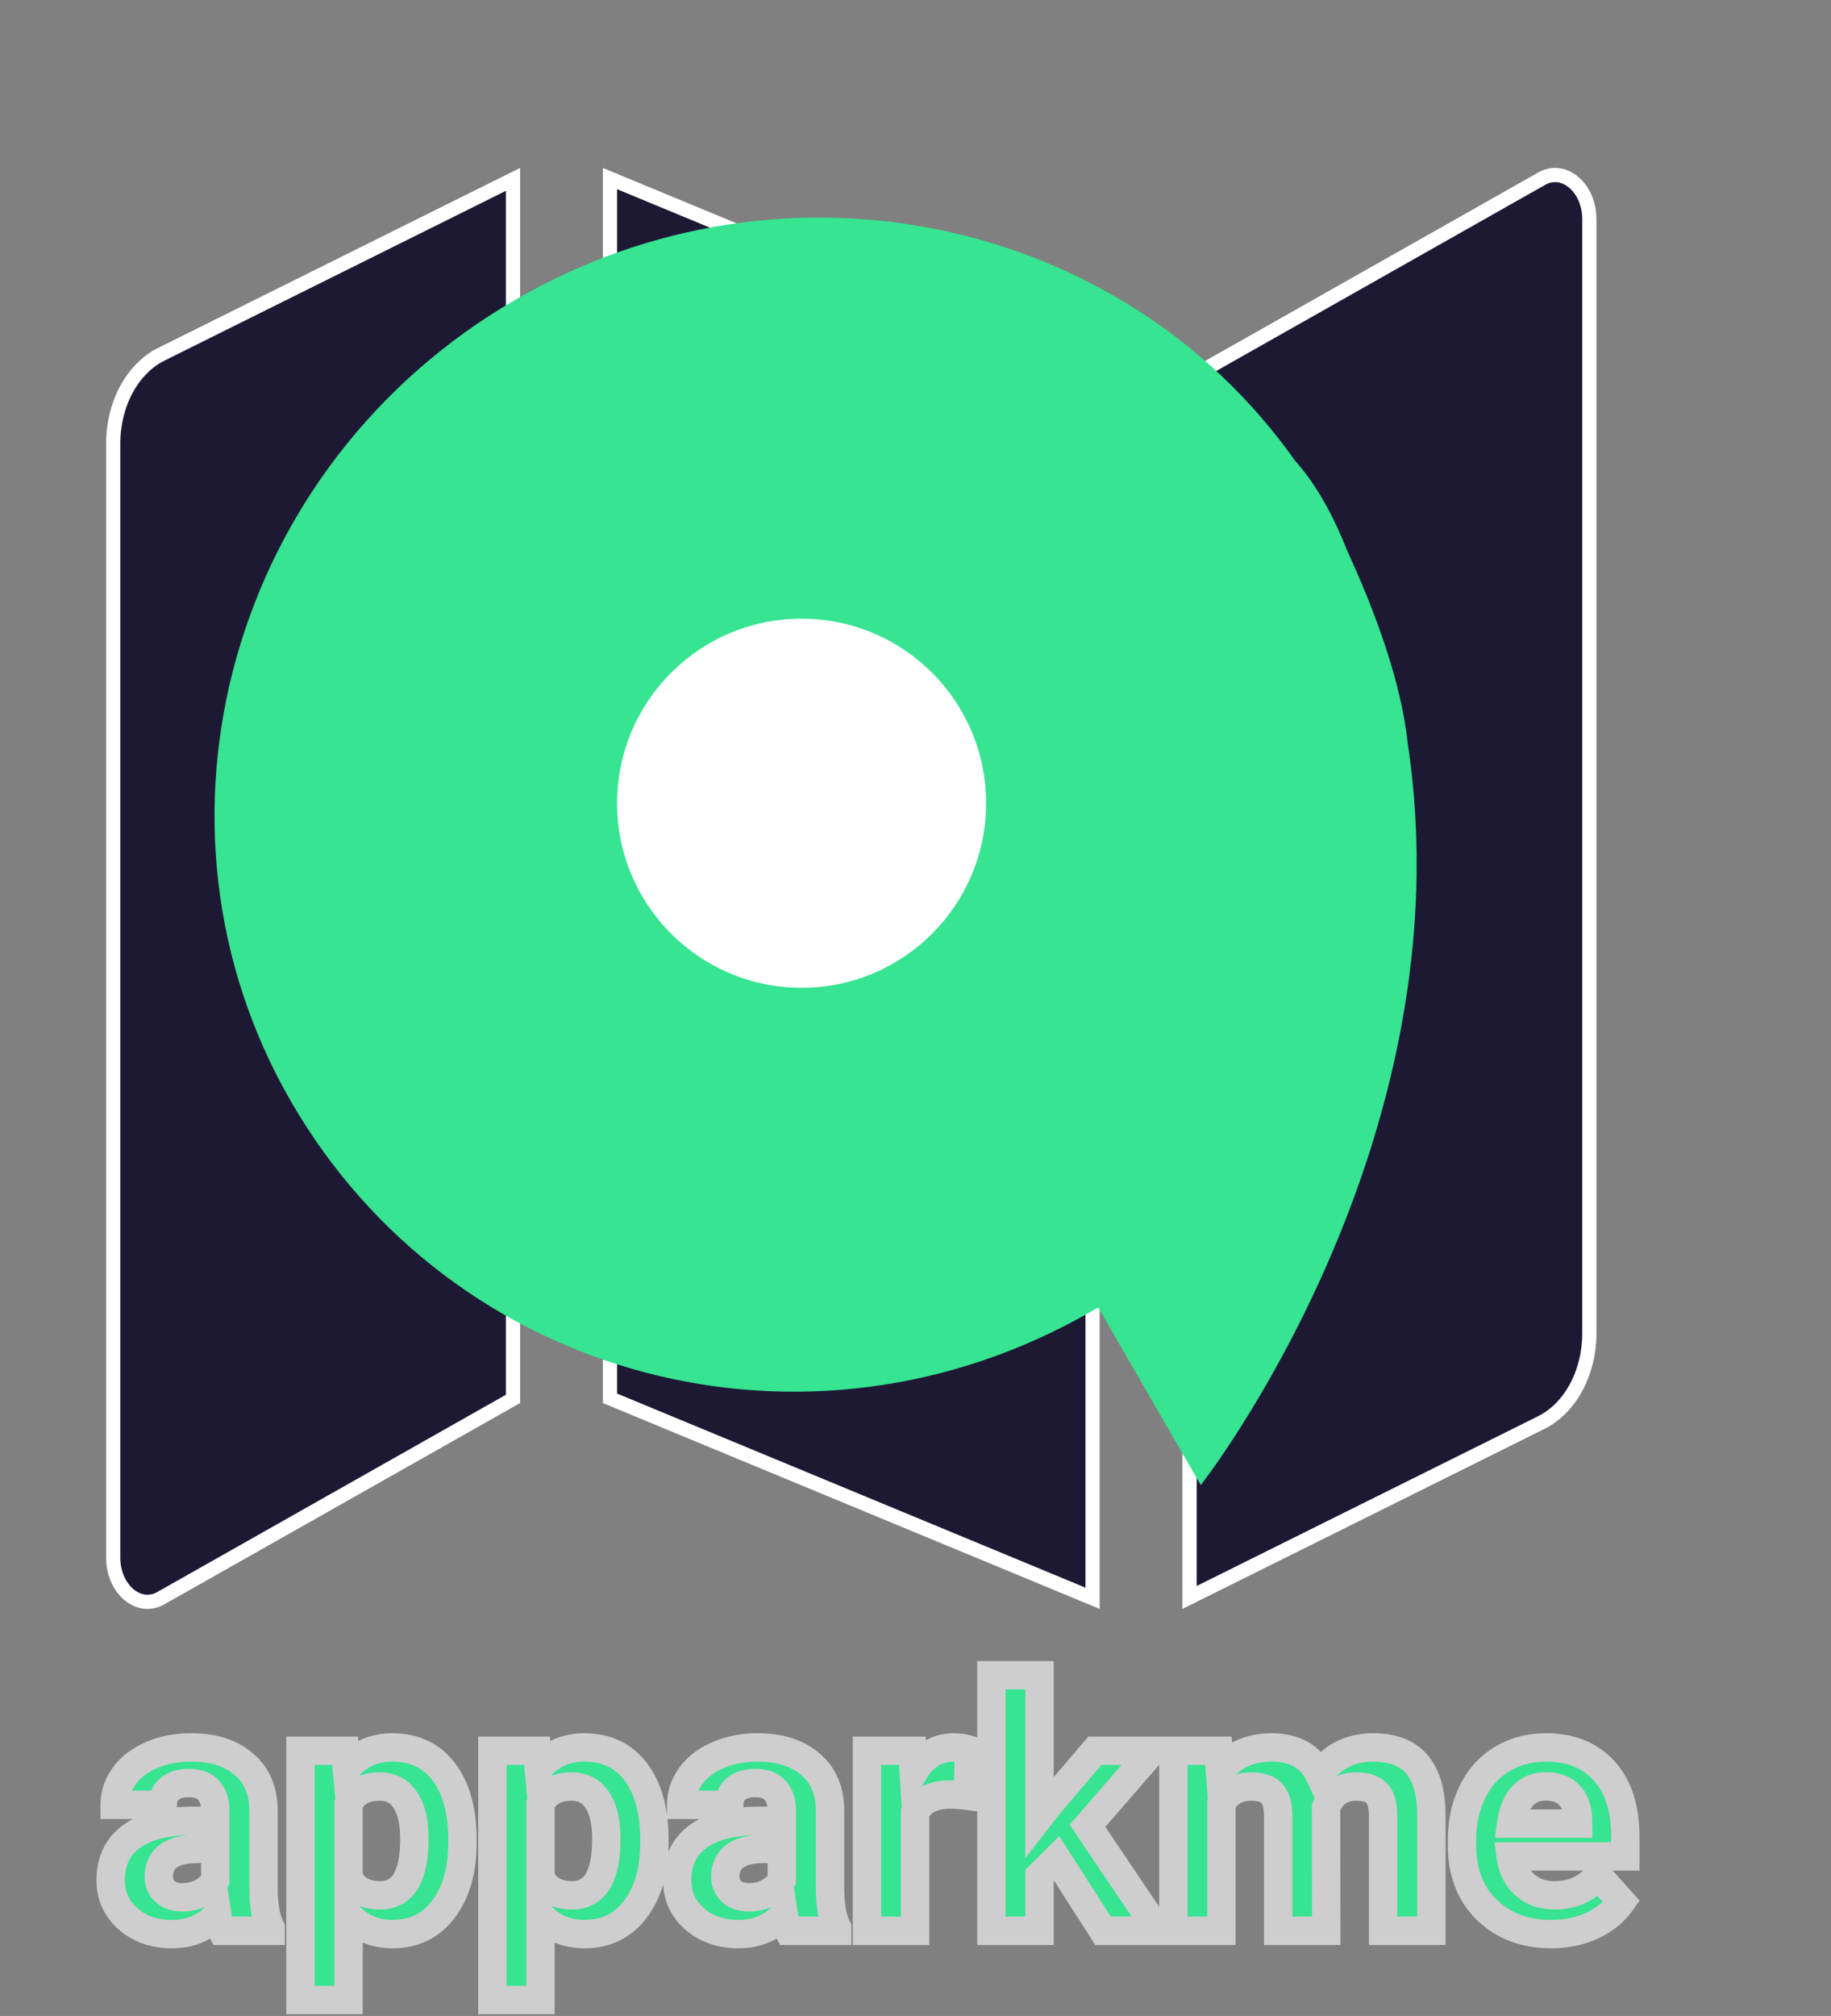 <svg width="129" height="142" viewBox="0 0 129 142" fill="none" xmlns="http://www.w3.org/2000/svg">
<rect x="0" y="0" width="129" height="142" fill="#808080" stroke="none"/>
<path d="M15.648 136C15.492 135.695 15.379 135.316 15.309 134.863C14.488 135.777 13.422 136.234 12.109 136.234C10.867 136.234 9.836 135.875 9.016 135.156C8.203 134.438 7.797 133.531 7.797 132.438C7.797 131.094 8.293 130.062 9.285 129.344C10.285 128.625 11.727 128.262 13.609 128.254H15.168V127.527C15.168 126.941 15.016 126.473 14.711 126.121C14.414 125.77 13.941 125.594 13.293 125.594C12.723 125.594 12.273 125.73 11.945 126.004C11.625 126.277 11.465 126.652 11.465 127.129H8.078C8.078 126.395 8.305 125.715 8.758 125.09C9.211 124.465 9.852 123.977 10.68 123.625C11.508 123.266 12.438 123.086 13.469 123.086C15.031 123.086 16.27 123.48 17.184 124.27C18.105 125.051 18.566 126.152 18.566 127.574V133.07C18.574 134.273 18.742 135.184 19.07 135.801V136H15.648ZM12.848 133.645C13.348 133.645 13.809 133.535 14.23 133.316C14.652 133.09 14.965 132.789 15.168 132.414V130.234H13.902C12.207 130.234 11.305 130.82 11.195 131.992L11.184 132.191C11.184 132.613 11.332 132.961 11.629 133.234C11.926 133.508 12.332 133.645 12.848 133.645ZM32.582 129.777C32.582 131.73 32.137 133.297 31.246 134.477C30.363 135.648 29.168 136.234 27.66 136.234C26.379 136.234 25.344 135.789 24.555 134.898V140.875H21.168V123.32H24.309L24.426 124.562C25.246 123.578 26.316 123.086 27.637 123.086C29.199 123.086 30.414 123.664 31.281 124.82C32.148 125.977 32.582 127.57 32.582 129.602V129.777ZM29.195 129.531C29.195 128.352 28.984 127.441 28.562 126.801C28.148 126.16 27.543 125.84 26.746 125.84C25.684 125.84 24.953 126.246 24.555 127.059V132.25C24.969 133.086 25.707 133.504 26.77 133.504C28.387 133.504 29.195 132.18 29.195 129.531ZM46.105 129.777C46.105 131.73 45.66 133.297 44.77 134.477C43.887 135.648 42.691 136.234 41.184 136.234C39.902 136.234 38.867 135.789 38.078 134.898V140.875H34.691V123.32H37.832L37.949 124.562C38.77 123.578 39.84 123.086 41.16 123.086C42.723 123.086 43.938 123.664 44.805 124.82C45.672 125.977 46.105 127.57 46.105 129.602V129.777ZM42.719 129.531C42.719 128.352 42.508 127.441 42.086 126.801C41.672 126.16 41.066 125.84 40.27 125.84C39.207 125.84 38.477 126.246 38.078 127.059V132.25C38.492 133.086 39.23 133.504 40.293 133.504C41.91 133.504 42.719 132.18 42.719 129.531ZM55.562 136C55.406 135.695 55.293 135.316 55.223 134.863C54.402 135.777 53.336 136.234 52.023 136.234C50.781 136.234 49.75 135.875 48.93 135.156C48.117 134.438 47.711 133.531 47.711 132.438C47.711 131.094 48.207 130.062 49.199 129.344C50.199 128.625 51.641 128.262 53.523 128.254H55.082V127.527C55.082 126.941 54.93 126.473 54.625 126.121C54.328 125.77 53.855 125.594 53.207 125.594C52.637 125.594 52.188 125.73 51.859 126.004C51.539 126.277 51.379 126.652 51.379 127.129H47.992C47.992 126.395 48.219 125.715 48.672 125.09C49.125 124.465 49.766 123.977 50.594 123.625C51.422 123.266 52.352 123.086 53.383 123.086C54.945 123.086 56.184 123.48 57.098 124.27C58.02 125.051 58.48 126.152 58.48 127.574V133.07C58.488 134.273 58.656 135.184 58.984 135.801V136H55.562ZM52.762 133.645C53.262 133.645 53.723 133.535 54.145 133.316C54.566 133.09 54.879 132.789 55.082 132.414V130.234H53.816C52.121 130.234 51.219 130.82 51.109 131.992L51.098 132.191C51.098 132.613 51.246 132.961 51.543 133.234C51.84 133.508 52.246 133.645 52.762 133.645ZM68.207 126.496C67.746 126.434 67.34 126.402 66.988 126.402C65.707 126.402 64.867 126.836 64.469 127.703V136H61.082V123.32H64.281L64.375 124.832C65.055 123.668 65.996 123.086 67.199 123.086C67.574 123.086 67.926 123.137 68.254 123.238L68.207 126.496ZM74.453 130.914L73.234 132.133V136H69.848V118H73.234V127.973L73.891 127.129L77.137 123.32H81.203L76.621 128.605L81.602 136H77.711L74.453 130.914ZM85.844 123.32L85.949 124.738C86.848 123.637 88.062 123.086 89.594 123.086C91.227 123.086 92.348 123.73 92.957 125.02C93.848 123.73 95.117 123.086 96.766 123.086C98.141 123.086 99.164 123.488 99.836 124.293C100.508 125.09 100.844 126.293 100.844 127.902V136H97.445V127.914C97.445 127.195 97.305 126.672 97.023 126.344C96.742 126.008 96.246 125.84 95.535 125.84C94.519 125.84 93.816 126.324 93.426 127.293L93.438 136H90.051V127.926C90.051 127.191 89.906 126.66 89.617 126.332C89.328 126.004 88.836 125.84 88.141 125.84C87.18 125.84 86.484 126.238 86.055 127.035V136H82.668V123.32H85.844ZM109.293 136.234C107.434 136.234 105.918 135.664 104.746 134.523C103.582 133.383 103 131.863 103 129.965V129.637C103 128.363 103.246 127.227 103.738 126.227C104.23 125.219 104.926 124.445 105.824 123.906C106.73 123.359 107.762 123.086 108.918 123.086C110.652 123.086 112.016 123.633 113.008 124.727C114.008 125.82 114.508 127.371 114.508 129.379V130.762H106.434C106.543 131.59 106.871 132.254 107.418 132.754C107.973 133.254 108.672 133.504 109.516 133.504C110.82 133.504 111.84 133.031 112.574 132.086L114.238 133.949C113.73 134.668 113.043 135.23 112.176 135.637C111.309 136.035 110.348 136.234 109.293 136.234ZM108.906 125.828C108.234 125.828 107.688 126.055 107.266 126.508C106.852 126.961 106.586 127.609 106.469 128.453H111.18V128.184C111.164 127.434 110.961 126.855 110.57 126.449C110.18 126.035 109.625 125.828 108.906 125.828Z" fill="#36E491"/>
<path d="M15.648 136L14.759 136.456L15.037 137H15.648V136ZM15.309 134.863L16.297 134.71L15.973 132.625L14.564 134.195L15.309 134.863ZM9.016 135.156L8.353 135.905L8.357 135.908L9.016 135.156ZM9.285 129.344L8.702 128.532L8.698 128.534L9.285 129.344ZM13.609 128.254L13.609 127.254L13.605 127.254L13.609 128.254ZM15.168 128.254V129.254H16.168V128.254H15.168ZM14.711 126.121L13.947 126.766L13.955 126.776L14.711 126.121ZM11.945 126.004L11.305 125.236L11.296 125.243L11.945 126.004ZM11.465 127.129V128.129H12.465V127.129H11.465ZM8.078 127.129H7.078V128.129H8.078V127.129ZM10.68 123.625L11.07 124.546L11.078 124.542L10.68 123.625ZM17.184 124.27L16.53 125.027L16.537 125.032L17.184 124.27ZM18.566 133.07H17.566L17.566 133.077L18.566 133.07ZM19.07 135.801H20.07V135.551L19.953 135.331L19.07 135.801ZM19.07 136V137H20.07V136H19.07ZM14.23 133.316L14.691 134.204L14.697 134.201L14.704 134.197L14.23 133.316ZM15.168 132.414L16.047 132.89L16.168 132.668V132.414H15.168ZM15.168 130.234H16.168V129.234H15.168V130.234ZM11.195 131.992L10.2 131.899L10.198 131.916L10.197 131.933L11.195 131.992ZM11.184 132.191L10.185 132.133L10.184 132.162V132.191H11.184ZM16.538 135.544C16.444 135.36 16.356 135.091 16.297 134.71L14.32 135.017C14.402 135.542 14.54 136.03 14.759 136.456L16.538 135.544ZM14.564 134.195C13.948 134.882 13.16 135.234 12.109 135.234V137.234C13.684 137.234 15.029 136.672 16.053 135.531L14.564 134.195ZM12.109 135.234C11.074 135.234 10.287 134.941 9.675 134.404L8.357 135.908C9.385 136.809 10.661 137.234 12.109 137.234V135.234ZM9.678 134.407C9.082 133.88 8.797 133.247 8.797 132.438H6.797C6.797 133.815 7.324 134.995 8.353 135.905L9.678 134.407ZM8.797 132.438C8.797 131.378 9.167 130.664 9.872 130.154L8.698 128.534C7.419 129.461 6.797 130.809 6.797 132.438H8.797ZM9.869 130.156C10.632 129.607 11.835 129.261 13.614 129.254L13.605 127.254C11.618 127.262 9.938 127.643 8.702 128.532L9.869 130.156ZM13.609 129.254H15.168V127.254H13.609V129.254ZM16.168 128.254V127.527H14.168V128.254H16.168ZM16.168 127.527C16.168 126.765 15.966 126.043 15.467 125.466L13.955 126.776C14.065 126.902 14.168 127.118 14.168 127.527H16.168ZM15.475 125.476C14.92 124.819 14.111 124.594 13.293 124.594V126.594C13.772 126.594 13.908 126.721 13.947 126.766L15.475 125.476ZM13.293 124.594C12.568 124.594 11.866 124.769 11.305 125.236L12.585 126.772C12.681 126.692 12.878 126.594 13.293 126.594V124.594ZM11.296 125.243C10.722 125.733 10.465 126.403 10.465 127.129H12.465C12.465 126.902 12.528 126.822 12.595 126.764L11.296 125.243ZM11.465 126.129H8.078V128.129H11.465V126.129ZM9.078 127.129C9.078 126.617 9.231 126.14 9.567 125.677L7.948 124.503C7.378 125.289 7.078 126.172 7.078 127.129H9.078ZM9.567 125.677C9.897 125.222 10.382 124.838 11.07 124.545L10.289 122.705C9.322 123.115 8.525 123.708 7.948 124.503L9.567 125.677ZM11.078 124.542C11.764 124.245 12.555 124.086 13.469 124.086V122.086C12.32 122.086 11.252 122.287 10.282 122.708L11.078 124.542ZM13.469 124.086C14.863 124.086 15.846 124.436 16.53 125.026L17.837 123.513C16.693 122.525 15.199 122.086 13.469 122.086V124.086ZM16.537 125.032C17.194 125.589 17.566 126.389 17.566 127.574H19.566C19.566 125.916 19.017 124.512 17.83 123.507L16.537 125.032ZM17.566 127.574V133.07H19.566V127.574H17.566ZM17.566 133.077C17.575 134.34 17.747 135.442 18.187 136.27L19.953 135.331C19.737 134.925 19.574 134.207 19.566 133.064L17.566 133.077ZM18.07 135.801V136H20.07V135.801H18.07ZM19.07 135H15.648V137H19.07V135ZM12.848 134.645C13.499 134.645 14.119 134.501 14.691 134.204L13.77 132.429C13.498 132.57 13.196 132.645 12.848 132.645V134.645ZM14.704 134.197C15.276 133.89 15.74 133.458 16.047 132.89L14.289 131.938C14.19 132.121 14.029 132.289 13.757 132.435L14.704 134.197ZM16.168 132.414V130.234H14.168V132.414H16.168ZM15.168 129.234H13.902V131.234H15.168V129.234ZM13.902 129.234C12.963 129.234 12.091 129.392 11.409 129.835C10.675 130.312 10.28 131.042 10.2 131.899L12.191 132.085C12.22 131.771 12.33 131.622 12.499 131.513C12.719 131.369 13.146 131.234 13.902 131.234V129.234ZM10.197 131.933L10.185 132.133L12.182 132.25L12.194 132.051L10.197 131.933ZM10.184 132.191C10.184 132.878 10.439 133.498 10.951 133.97L12.306 132.499C12.225 132.424 12.184 132.348 12.184 132.191H10.184ZM10.951 133.97C11.48 134.457 12.153 134.645 12.848 134.645V132.645C12.511 132.645 12.372 132.559 12.306 132.499L10.951 133.97ZM31.246 134.477L30.448 133.874L30.447 133.875L31.246 134.477ZM24.555 134.898L25.303 134.235L23.555 132.262V134.898H24.555ZM24.555 140.875V141.875H25.555V140.875H24.555ZM21.168 140.875H20.168V141.875H21.168V140.875ZM21.168 123.32V122.32H20.168V123.32H21.168ZM24.309 123.32L25.304 123.226L25.219 122.32H24.309V123.32ZM24.426 124.562L23.43 124.656L23.656 127.048L25.194 125.203L24.426 124.562ZM28.562 126.801L27.723 127.344L27.727 127.351L28.562 126.801ZM24.555 127.059L23.657 126.618L23.555 126.827V127.059H24.555ZM24.555 132.25H23.555V132.484L23.659 132.694L24.555 132.25ZM31.582 129.777C31.582 131.583 31.171 132.916 30.448 133.874L32.044 135.079C33.102 133.677 33.582 131.878 33.582 129.777H31.582ZM30.447 133.875C29.76 134.788 28.864 135.234 27.66 135.234V137.234C29.472 137.234 30.967 136.509 32.045 135.078L30.447 133.875ZM27.66 135.234C26.64 135.234 25.887 134.894 25.303 134.235L23.806 135.562C24.801 136.684 26.117 137.234 27.66 137.234V135.234ZM23.555 134.898V140.875H25.555V134.898H23.555ZM24.555 139.875H21.168V141.875H24.555V139.875ZM22.168 140.875V123.32H20.168V140.875H22.168ZM21.168 124.32H24.309V122.32H21.168V124.32ZM23.313 123.414L23.43 124.656L25.421 124.469L25.304 123.226L23.313 123.414ZM25.194 125.203C25.818 124.454 26.603 124.086 27.637 124.086V122.086C26.03 122.086 24.674 122.702 23.658 123.922L25.194 125.203ZM27.637 124.086C28.914 124.086 29.82 124.539 30.481 125.42L32.081 124.22C31.008 122.789 29.484 122.086 27.637 122.086V124.086ZM30.481 125.42C31.175 126.346 31.582 127.701 31.582 129.602H33.582C33.582 127.439 33.122 125.607 32.081 124.22L30.481 125.42ZM31.582 129.602V129.777H33.582V129.602H31.582ZM30.195 129.531C30.195 128.254 29.971 127.121 29.398 126.251L27.727 127.351C27.998 127.762 28.195 128.449 28.195 129.531H30.195ZM29.402 126.258C28.794 125.317 27.864 124.84 26.746 124.84V126.84C27.222 126.84 27.503 127.003 27.723 127.344L29.402 126.258ZM26.746 124.84C26.09 124.84 25.464 124.965 24.915 125.271C24.357 125.581 23.938 126.045 23.657 126.618L25.453 127.499C25.57 127.26 25.715 127.114 25.887 127.018C26.069 126.918 26.34 126.84 26.746 126.84V124.84ZM23.555 127.059V132.25H25.555V127.059H23.555ZM23.659 132.694C23.945 133.272 24.366 133.743 24.926 134.061C25.479 134.374 26.109 134.504 26.77 134.504V132.504C26.368 132.504 26.097 132.425 25.912 132.32C25.734 132.22 25.578 132.063 25.451 131.806L23.659 132.694ZM26.77 134.504C27.909 134.504 28.847 134.006 29.442 133.032C29.988 132.138 30.195 130.925 30.195 129.531H28.195C28.195 130.786 27.998 131.56 27.735 131.99C27.522 132.339 27.248 132.504 26.77 132.504V134.504ZM44.77 134.477L43.971 133.874L43.971 133.875L44.77 134.477ZM38.078 134.898L38.827 134.235L37.078 132.262V134.898H38.078ZM38.078 140.875V141.875H39.078V140.875H38.078ZM34.691 140.875H33.691V141.875H34.691V140.875ZM34.691 123.32V122.32H33.691V123.32H34.691ZM37.832 123.32L38.828 123.226L38.742 122.32H37.832V123.32ZM37.949 124.562L36.954 124.656L37.179 127.048L38.717 125.203L37.949 124.562ZM42.086 126.801L41.246 127.344L41.251 127.351L42.086 126.801ZM38.078 127.059L37.18 126.618L37.078 126.827V127.059H38.078ZM38.078 132.25H37.078V132.484L37.182 132.694L38.078 132.25ZM45.105 129.777C45.105 131.583 44.694 132.916 43.971 133.874L45.568 135.079C46.626 133.677 47.105 131.878 47.105 129.777H45.105ZM43.971 133.875C43.283 134.788 42.388 135.234 41.184 135.234V137.234C42.995 137.234 44.49 136.509 45.568 135.078L43.971 133.875ZM41.184 135.234C40.164 135.234 39.41 134.894 38.827 134.235L37.33 135.562C38.324 136.684 39.641 137.234 41.184 137.234V135.234ZM37.078 134.898V140.875H39.078V134.898H37.078ZM38.078 139.875H34.691V141.875H38.078V139.875ZM35.691 140.875V123.32H33.691V140.875H35.691ZM34.691 124.32H37.832V122.32H34.691V124.32ZM36.837 123.414L36.954 124.656L38.945 124.469L38.828 123.226L36.837 123.414ZM38.717 125.203C39.341 124.454 40.126 124.086 41.16 124.086V122.086C39.553 122.086 38.198 122.702 37.181 123.922L38.717 125.203ZM41.16 124.086C42.438 124.086 43.343 124.539 44.005 125.42L45.605 124.22C44.532 122.789 43.008 122.086 41.16 122.086V124.086ZM44.005 125.42C44.699 126.346 45.105 127.701 45.105 129.602H47.105C47.105 127.439 46.645 125.607 45.605 124.22L44.005 125.42ZM45.105 129.602V129.777H47.105V129.602H45.105ZM43.719 129.531C43.719 128.254 43.494 127.121 42.921 126.251L41.251 127.351C41.522 127.762 41.719 128.449 41.719 129.531H43.719ZM42.926 126.258C42.318 125.317 41.388 124.84 40.27 124.84V126.84C40.745 126.84 41.026 127.003 41.246 127.344L42.926 126.258ZM40.27 124.84C39.613 124.84 38.988 124.965 38.439 125.271C37.88 125.581 37.462 126.045 37.18 126.618L38.976 127.499C39.093 127.26 39.239 127.114 39.411 127.018C39.592 126.918 39.863 126.84 40.27 126.84V124.84ZM37.078 127.059V132.25H39.078V127.059H37.078ZM37.182 132.694C37.469 133.272 37.889 133.743 38.45 134.061C39.002 134.374 39.632 134.504 40.293 134.504V132.504C39.891 132.504 39.62 132.425 39.435 132.32C39.257 132.22 39.102 132.063 38.974 131.806L37.182 132.694ZM40.293 134.504C41.432 134.504 42.371 134.006 42.966 133.032C43.512 132.138 43.719 130.925 43.719 129.531H41.719C41.719 130.786 41.521 131.56 41.259 131.99C41.045 132.339 40.771 132.504 40.293 132.504V134.504ZM55.562 136L54.673 136.456L54.952 137H55.562V136ZM55.223 134.863L56.211 134.71L55.887 132.625L54.478 134.195L55.223 134.863ZM48.93 135.156L48.267 135.905L48.271 135.908L48.93 135.156ZM49.199 129.344L48.616 128.532L48.613 128.534L49.199 129.344ZM53.523 128.254L53.523 127.254L53.519 127.254L53.523 128.254ZM55.082 128.254V129.254H56.082V128.254H55.082ZM54.625 126.121L53.861 126.766L53.869 126.776L54.625 126.121ZM51.859 126.004L51.219 125.236L51.21 125.243L51.859 126.004ZM51.379 127.129V128.129H52.379V127.129H51.379ZM47.992 127.129H46.992V128.129H47.992V127.129ZM50.594 123.625L50.984 124.546L50.992 124.542L50.594 123.625ZM57.098 124.27L56.444 125.027L56.451 125.032L57.098 124.27ZM58.48 133.07H57.48L57.48 133.077L58.48 133.07ZM58.984 135.801H59.984V135.551L59.867 135.331L58.984 135.801ZM58.984 136V137H59.984V136H58.984ZM54.145 133.316L54.605 134.204L54.611 134.201L54.618 134.197L54.145 133.316ZM55.082 132.414L55.961 132.89L56.082 132.668V132.414H55.082ZM55.082 130.234H56.082V129.234H55.082V130.234ZM51.109 131.992L50.114 131.899L50.112 131.916L50.111 131.933L51.109 131.992ZM51.098 132.191L50.099 132.133L50.098 132.162V132.191H51.098ZM56.452 135.544C56.358 135.36 56.27 135.091 56.211 134.71L54.234 135.017C54.316 135.542 54.454 136.03 54.673 136.456L56.452 135.544ZM54.478 134.195C53.862 134.882 53.074 135.234 52.023 135.234V137.234C53.598 137.234 54.943 136.672 55.967 135.531L54.478 134.195ZM52.023 135.234C50.988 135.234 50.201 134.941 49.589 134.404L48.271 135.908C49.299 136.809 50.575 137.234 52.023 137.234V135.234ZM49.592 134.407C48.996 133.88 48.711 133.247 48.711 132.438H46.711C46.711 133.815 47.238 134.995 48.267 135.905L49.592 134.407ZM48.711 132.438C48.711 131.378 49.081 130.664 49.786 130.154L48.613 128.534C47.333 129.461 46.711 130.809 46.711 132.438H48.711ZM49.783 130.156C50.546 129.607 51.75 129.261 53.528 129.254L53.519 127.254C51.532 127.262 49.852 127.643 48.616 128.532L49.783 130.156ZM53.523 129.254H55.082V127.254H53.523V129.254ZM56.082 128.254V127.527H54.082V128.254H56.082ZM56.082 127.527C56.082 126.765 55.88 126.043 55.381 125.466L53.869 126.776C53.979 126.902 54.082 127.118 54.082 127.527H56.082ZM55.389 125.476C54.834 124.819 54.025 124.594 53.207 124.594V126.594C53.686 126.594 53.822 126.721 53.861 126.766L55.389 125.476ZM53.207 124.594C52.482 124.594 51.779 124.769 51.219 125.236L52.5 126.772C52.596 126.692 52.792 126.594 53.207 126.594V124.594ZM51.21 125.243C50.636 125.733 50.379 126.403 50.379 127.129H52.379C52.379 126.902 52.442 126.822 52.509 126.764L51.21 125.243ZM51.379 126.129H47.992V128.129H51.379V126.129ZM48.992 127.129C48.992 126.617 49.145 126.14 49.481 125.677L47.862 124.503C47.292 125.289 46.992 126.172 46.992 127.129H48.992ZM49.481 125.677C49.811 125.222 50.296 124.838 50.984 124.545L50.203 122.705C49.236 123.115 48.439 123.708 47.862 124.503L49.481 125.677ZM50.992 124.542C51.678 124.245 52.469 124.086 53.383 124.086V122.086C52.234 122.086 51.166 122.287 50.196 122.708L50.992 124.542ZM53.383 124.086C54.778 124.086 55.76 124.436 56.444 125.026L57.751 123.513C56.608 122.525 55.113 122.086 53.383 122.086V124.086ZM56.451 125.032C57.108 125.589 57.48 126.389 57.48 127.574H59.48C59.48 125.916 58.931 124.512 57.744 123.507L56.451 125.032ZM57.48 127.574V133.07H59.48V127.574H57.48ZM57.48 133.077C57.489 134.34 57.661 135.442 58.101 136.27L59.867 135.331C59.651 134.925 59.488 134.207 59.48 133.064L57.48 133.077ZM57.984 135.801V136H59.984V135.801H57.984ZM58.984 135H55.562V137H58.984V135ZM52.762 134.645C53.413 134.645 54.033 134.501 54.605 134.204L53.684 132.429C53.412 132.57 53.11 132.645 52.762 132.645V134.645ZM54.618 134.197C55.19 133.89 55.654 133.458 55.961 132.89L54.203 131.938C54.104 132.121 53.943 132.289 53.671 132.435L54.618 134.197ZM56.082 132.414V130.234H54.082V132.414H56.082ZM55.082 129.234H53.816V131.234H55.082V129.234ZM53.816 129.234C52.878 129.234 52.005 129.392 51.324 129.835C50.59 130.312 50.194 131.042 50.114 131.899L52.105 132.085C52.134 131.771 52.244 131.622 52.413 131.513C52.633 131.369 53.06 131.234 53.816 131.234V129.234ZM50.111 131.933L50.099 132.133L52.096 132.25L52.108 132.051L50.111 131.933ZM50.098 132.191C50.098 132.878 50.353 133.498 50.865 133.97L52.22 132.499C52.139 132.424 52.098 132.348 52.098 132.191H50.098ZM50.865 133.97C51.394 134.457 52.067 134.645 52.762 134.645V132.645C52.425 132.645 52.286 132.559 52.22 132.499L50.865 133.97ZM68.207 126.496L68.073 127.487L69.191 127.639L69.207 126.51L68.207 126.496ZM64.469 127.703L63.56 127.286L63.469 127.484V127.703H64.469ZM64.469 136V137H65.469V136H64.469ZM61.082 136H60.082V137H61.082V136ZM61.082 123.32V122.32H60.082V123.32H61.082ZM64.281 123.32L65.279 123.258L65.221 122.32H64.281V123.32ZM64.375 124.832L63.377 124.894L63.581 128.176L65.239 125.336L64.375 124.832ZM68.254 123.238L69.254 123.253L69.265 122.504L68.55 122.283L68.254 123.238ZM68.341 125.505C67.849 125.438 67.397 125.402 66.988 125.402V127.402C67.283 127.402 67.643 127.429 68.073 127.487L68.341 125.505ZM66.988 125.402C65.475 125.402 64.179 125.939 63.56 127.286L65.377 128.121C65.555 127.733 65.939 127.402 66.988 127.402V125.402ZM63.469 127.703V136H65.469V127.703H63.469ZM64.469 135H61.082V137H64.469V135ZM62.082 136V123.32H60.082V136H62.082ZM61.082 124.32H64.281V122.32H61.082V124.32ZM63.283 123.382L63.377 124.894L65.373 124.77L65.279 123.258L63.283 123.382ZM65.239 125.336C65.765 124.435 66.4 124.086 67.199 124.086V122.086C65.592 122.086 64.344 122.901 63.511 124.328L65.239 125.336ZM67.199 124.086C67.483 124.086 67.734 124.124 67.958 124.194L68.55 122.283C68.117 122.149 67.665 122.086 67.199 122.086V124.086ZM67.254 123.224L67.207 126.482L69.207 126.51L69.254 123.253L67.254 123.224ZM74.453 130.914L75.295 130.375L74.625 129.328L73.746 130.207L74.453 130.914ZM73.234 132.133L72.527 131.426L72.234 131.719V132.133H73.234ZM73.234 136V137H74.234V136H73.234ZM69.848 136H68.848V137H69.848V136ZM69.848 118V117H68.848V118H69.848ZM73.234 118H74.234V117H73.234V118ZM73.234 127.973H72.234V130.887L74.024 128.587L73.234 127.973ZM73.891 127.129L73.13 126.48L73.115 126.497L73.101 126.515L73.891 127.129ZM77.137 123.32V122.32H76.675L76.376 122.672L77.137 123.32ZM81.203 123.32L81.959 123.975L83.394 122.32H81.203V123.32ZM76.621 128.605L75.865 127.95L75.364 128.529L75.792 129.164L76.621 128.605ZM81.602 136V137H83.481L82.431 135.441L81.602 136ZM77.711 136L76.869 136.539L77.164 137H77.711V136ZM73.746 130.207L72.527 131.426L73.942 132.84L75.16 131.621L73.746 130.207ZM72.234 132.133V136H74.234V132.133H72.234ZM73.234 135H69.848V137H73.234V135ZM70.848 136V118H68.848V136H70.848ZM69.848 119H73.234V117H69.848V119ZM72.234 118V127.973H74.234V118H72.234ZM74.024 128.587L74.68 127.743L73.101 126.515L72.445 127.359L74.024 128.587ZM74.652 127.778L77.898 123.969L76.376 122.672L73.13 126.48L74.652 127.778ZM77.137 124.32H81.203V122.32H77.137V124.32ZM80.448 122.665L75.865 127.95L77.377 129.261L81.959 123.975L80.448 122.665ZM75.792 129.164L80.772 136.559L82.431 135.441L77.451 128.047L75.792 129.164ZM81.602 135H77.711V137H81.602V135ZM78.553 135.461L75.295 130.375L73.611 131.453L76.869 136.539L78.553 135.461ZM85.844 123.32L86.841 123.246L86.772 122.32H85.844V123.32ZM85.949 124.738L84.952 124.812L85.138 127.315L86.724 125.37L85.949 124.738ZM92.957 125.02L92.053 125.447L92.794 127.015L93.78 125.588L92.957 125.02ZM99.836 124.293L99.068 124.934L99.071 124.938L99.836 124.293ZM100.844 136V137H101.844V136H100.844ZM97.445 136H96.445V137H97.445V136ZM97.023 126.344L96.257 126.986L96.264 126.995L97.023 126.344ZM93.426 127.293L92.498 126.919L92.425 127.1L92.426 127.294L93.426 127.293ZM93.438 136V137H94.439L94.438 135.999L93.438 136ZM90.051 136H89.051V137H90.051V136ZM86.055 127.035L85.174 126.561L85.055 126.783V127.035H86.055ZM86.055 136V137H87.055V136H86.055ZM82.668 136H81.668V137H82.668V136ZM82.668 123.32V122.32H81.668V123.32H82.668ZM84.847 123.394L84.952 124.812L86.947 124.664L86.841 123.246L84.847 123.394ZM86.724 125.37C87.416 124.521 88.336 124.086 89.594 124.086V122.086C87.789 122.086 86.279 122.752 85.174 124.106L86.724 125.37ZM89.594 124.086C90.281 124.086 90.787 124.221 91.161 124.436C91.526 124.646 91.826 124.967 92.053 125.447L93.861 124.592C93.479 123.783 92.913 123.137 92.158 122.702C91.41 122.273 90.54 122.086 89.594 122.086V124.086ZM93.78 125.588C94.472 124.585 95.425 124.086 96.766 124.086V122.086C94.809 122.086 93.223 122.876 92.134 124.451L93.78 125.588ZM96.766 124.086C97.943 124.086 98.642 124.423 99.068 124.934L100.604 123.652C99.686 122.553 98.338 122.086 96.766 122.086V124.086ZM99.071 124.938C99.528 125.479 99.844 126.407 99.844 127.902H101.844C101.844 126.179 101.488 124.701 100.6 123.648L99.071 124.938ZM99.844 127.902V136H101.844V127.902H99.844ZM100.844 135H97.445V137H100.844V135ZM98.445 136V127.914H96.445V136H98.445ZM98.445 127.914C98.445 127.103 98.294 126.289 97.783 125.693L96.264 126.995C96.316 127.055 96.445 127.287 96.445 127.914H98.445ZM97.79 125.702C97.227 125.029 96.361 124.84 95.535 124.84V126.84C95.818 126.84 96.004 126.874 96.12 126.913C96.228 126.95 96.255 126.984 96.257 126.986L97.79 125.702ZM95.535 124.84C94.864 124.84 94.227 125.002 93.679 125.38C93.133 125.756 92.751 126.294 92.498 126.919L94.353 127.667C94.492 127.324 94.656 127.135 94.813 127.027C94.969 126.92 95.191 126.84 95.535 126.84V124.84ZM92.426 127.294L92.438 136.001L94.438 135.999L94.426 127.292L92.426 127.294ZM93.438 135H90.051V137H93.438V135ZM91.051 136V127.926H89.051V136H91.051ZM91.051 127.926C91.051 127.101 90.896 126.271 90.368 125.671L88.867 126.993C88.917 127.05 89.051 127.282 89.051 127.926H91.051ZM90.368 125.671C89.801 125.028 88.956 124.84 88.141 124.84V126.84C88.716 126.84 88.855 126.98 88.867 126.993L90.368 125.671ZM88.141 124.84C87.52 124.84 86.928 124.969 86.401 125.271C85.871 125.575 85.466 126.02 85.174 126.561L86.935 127.51C87.073 127.254 87.23 127.101 87.396 127.006C87.564 126.91 87.8 126.84 88.141 126.84V124.84ZM85.055 127.035V136H87.055V127.035H85.055ZM86.055 135H82.668V137H86.055V135ZM83.668 136V123.32H81.668V136H83.668ZM82.668 124.32H85.844V122.32H82.668V124.32ZM104.746 134.523L104.046 135.238L104.049 135.24L104.746 134.523ZM103.738 126.227L104.635 126.668L104.637 126.665L103.738 126.227ZM105.824 123.906L106.339 124.764L106.341 124.762L105.824 123.906ZM113.008 124.727L112.267 125.398L112.27 125.401L113.008 124.727ZM114.508 130.762V131.762H115.508V130.762H114.508ZM106.434 130.762V129.762H105.293L105.442 130.893L106.434 130.762ZM107.418 132.754L106.743 133.492L106.748 133.497L107.418 132.754ZM112.574 132.086L113.32 131.42L112.521 130.525L111.785 131.472L112.574 132.086ZM114.238 133.949L115.055 134.526L115.514 133.876L114.984 133.283L114.238 133.949ZM112.176 135.637L112.593 136.545L112.6 136.542L112.176 135.637ZM107.266 126.508L106.534 125.826L106.527 125.833L107.266 126.508ZM106.469 128.453L105.478 128.316L105.32 129.453H106.469V128.453ZM111.18 128.453V129.453H112.18V128.453H111.18ZM111.18 128.184H112.18V128.173L112.179 128.163L111.18 128.184ZM110.57 126.449L109.843 127.135L109.849 127.142L110.57 126.449ZM109.293 135.234C107.655 135.234 106.403 134.74 105.444 133.807L104.049 135.24C105.433 136.588 107.212 137.234 109.293 137.234V135.234ZM105.446 133.809C104.506 132.888 104 131.643 104 129.965H102C102 132.084 102.658 133.878 104.046 135.238L105.446 133.809ZM104 129.965V129.637H102V129.965H104ZM104 129.637C104 128.495 104.22 127.512 104.635 126.668L102.841 125.785C102.272 126.941 102 128.232 102 129.637H104ZM104.637 126.665C105.05 125.819 105.618 125.196 106.339 124.764L105.31 123.049C104.234 123.694 103.41 124.619 102.84 125.788L104.637 126.665ZM106.341 124.762C107.077 124.318 107.926 124.086 108.918 124.086V122.086C107.597 122.086 106.384 122.401 105.308 123.05L106.341 124.762ZM108.918 124.086C110.424 124.086 111.498 124.55 112.267 125.398L113.748 124.055C112.533 122.715 110.881 122.086 108.918 122.086V124.086ZM112.27 125.401C113.049 126.254 113.508 127.531 113.508 129.379H115.508C115.508 127.211 114.966 125.387 113.746 124.052L112.27 125.401ZM113.508 129.379V130.762H115.508V129.379H113.508ZM114.508 129.762H106.434V131.762H114.508V129.762ZM105.442 130.893C105.578 131.923 106 132.813 106.743 133.492L108.093 132.016C107.742 131.695 107.508 131.257 107.425 130.631L105.442 130.893ZM106.748 133.497C107.511 134.184 108.459 134.504 109.516 134.504V132.504C108.885 132.504 108.434 132.324 108.088 132.011L106.748 133.497ZM109.516 134.504C111.097 134.504 112.421 133.913 113.364 132.699L111.785 131.472C111.258 132.15 110.543 132.504 109.516 132.504V134.504ZM111.828 132.752L113.492 134.615L114.984 133.283L113.32 131.42L111.828 132.752ZM113.422 133.372C113.023 133.937 112.476 134.392 111.752 134.731L112.6 136.542C113.61 136.069 114.438 135.399 115.055 134.526L113.422 133.372ZM111.758 134.728C111.035 135.06 110.219 135.234 109.293 135.234V137.234C110.476 137.234 111.582 137.01 112.593 136.545L111.758 134.728ZM108.906 124.828C107.983 124.828 107.162 125.152 106.534 125.826L107.998 127.189C108.213 126.958 108.486 126.828 108.906 126.828V124.828ZM106.527 125.833C105.933 126.483 105.613 127.347 105.478 128.316L107.459 128.591C107.559 127.872 107.77 127.438 108.004 127.182L106.527 125.833ZM106.469 129.453H111.18V127.453H106.469V129.453ZM112.18 128.453V128.184H110.18V128.453H112.18ZM112.179 128.163C112.16 127.247 111.907 126.397 111.291 125.756L109.849 127.142C110.015 127.314 110.168 127.621 110.18 128.204L112.179 128.163ZM111.298 125.763C110.671 125.099 109.823 124.828 108.906 124.828V126.828C109.427 126.828 109.688 126.971 109.843 127.135L111.298 125.763Z" fill="#CECECE"/>
<path d="M11.366 24.952L11.146 24.511L11.366 24.952L36.142 12.635V98.537L11.241 112.623C10.487 112.992 9.703 112.844 9.079 112.318C8.442 111.782 7.975 110.848 7.975 109.699V31.236C7.975 31.236 7.975 31.236 7.975 31.236C7.976 29.865 8.307 28.532 8.918 27.41C9.529 26.288 10.387 25.439 11.366 24.952ZM108.71 12.533C109.464 12.164 110.247 12.313 110.872 12.838C111.509 13.374 111.975 14.308 111.975 15.458V93.921C111.975 95.292 111.644 96.624 111.033 97.746C110.422 98.868 109.564 99.718 108.585 100.204L108.585 100.204L83.809 112.521V26.62L108.71 12.533ZM42.975 12.577L76.975 26.662V112.58L42.975 98.494V12.577Z" fill="#1D1935" stroke="white"/>
<path fill-rule="evenodd" clip-rule="evenodd" d="M76.935 92.343C56.847 103.941 31.822 97.195 20.5 77.585C9.178 57.975 16.285 32.676 36.373 21.078C55.332 10.132 79.079 15.303 91.206 32.404C92.449 33.802 93.563 35.601 94.525 37.851C94.675 38.201 94.821 38.551 94.963 38.901C96.837 42.974 98.73 48.042 99.174 52.331C103.466 80.574 84.599 104.607 84.599 104.607L77.372 92.091C77.249 92.163 77.059 92.272 76.935 92.343Z" fill="#36E491"/>
<circle cx="56.475" cy="56.578" r="13" fill="white"/>
</svg>
